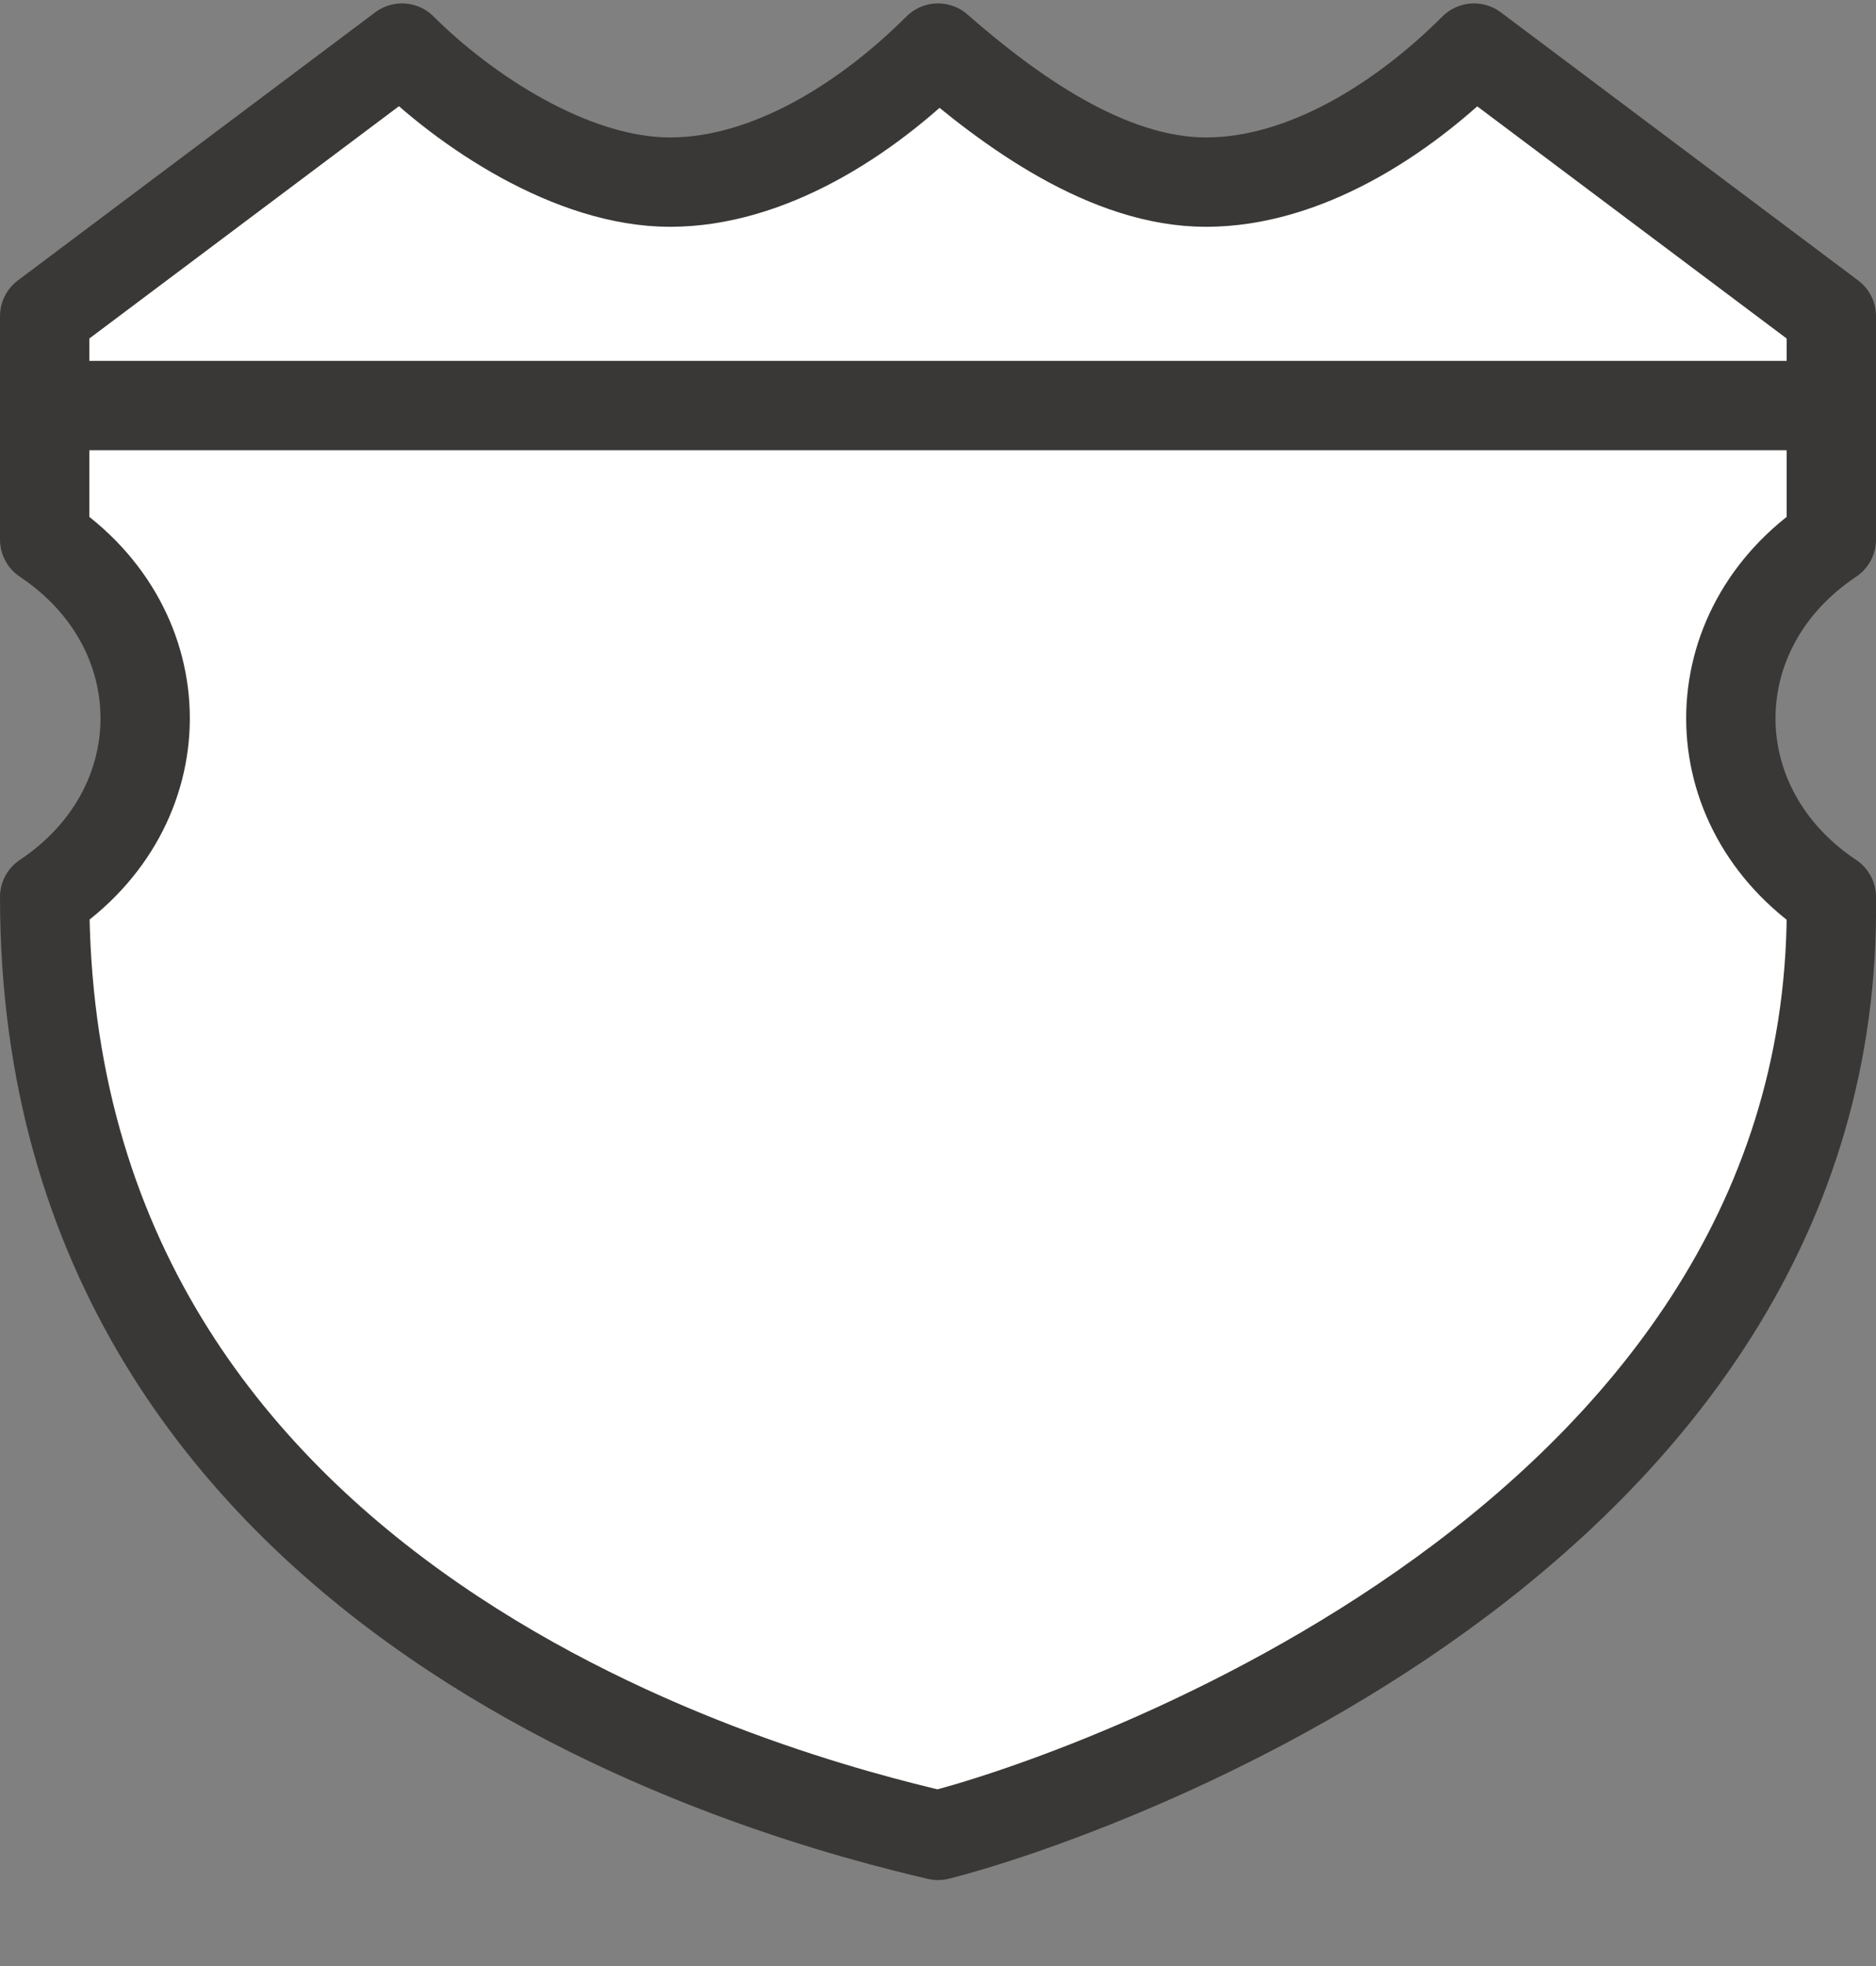 <?xml version="1.0" encoding="utf-8"?>
<!-- Generator: Adobe Illustrator 17.1.0, SVG Export Plug-In . SVG Version: 6.00 Build 0)  -->
<!DOCTYPE svg PUBLIC "-//W3C//DTD SVG 1.1//EN" "http://www.w3.org/Graphics/SVG/1.1/DTD/svg11.dtd">
<svg version="1.1"
	 id="svg4845" xmlns:svg="http://www.w3.org/2000/svg" xmlns:cc="http://creativecommons.org/ns#" xmlns:dc="http://purl.org/dc/elements/1.1/" xmlns:rdf="http://www.w3.org/1999/02/22-rdf-syntax-ns#"
	 xmlns="http://www.w3.org/2000/svg" xmlns:xlink="http://www.w3.org/1999/xlink" x="0px" y="0px" width="21px" height="22px"
	 viewBox="0 0 21 22" enable-background="new 0 0 21 22" xml:space="preserve">
<rect x="0" y="0" width="21" height="22" fill="#808080" stroke="none"/>
<g id="layer1" transform="translate(-1315,-1620.362)">
	<rect id="rect5549-2" x="1317" y="1620.4" fill="#E6E6E6" fill-opacity="0" width="17" height="21"/>
	<path id="path4616-9" fill="#FFFFFF" stroke="#3A3836" stroke-linecap="round" stroke-linejoin="round" d="M1319.5,1620.9l-4,3v2.5
		c1.5,1,1.5,3,0,4c0,8,8.3,10.1,10,10.5c1.6-0.4,10.1-3.3,10-10.5c-1.5-1-1.5-3,0-4v-2.5l-4-3c-0.8,0.8-1.9,1.5-3,1.5
		s-2.2-0.8-3-1.5c-0.8,0.8-1.9,1.5-3,1.5S1320.2,1621.6,1319.5,1620.9z"/>
	<path id="path5547-6" fill="none" stroke="#3A3836" stroke-linecap="round" stroke-linejoin="round" d="M1316,1624.9h19"/>
</g>
</svg>
